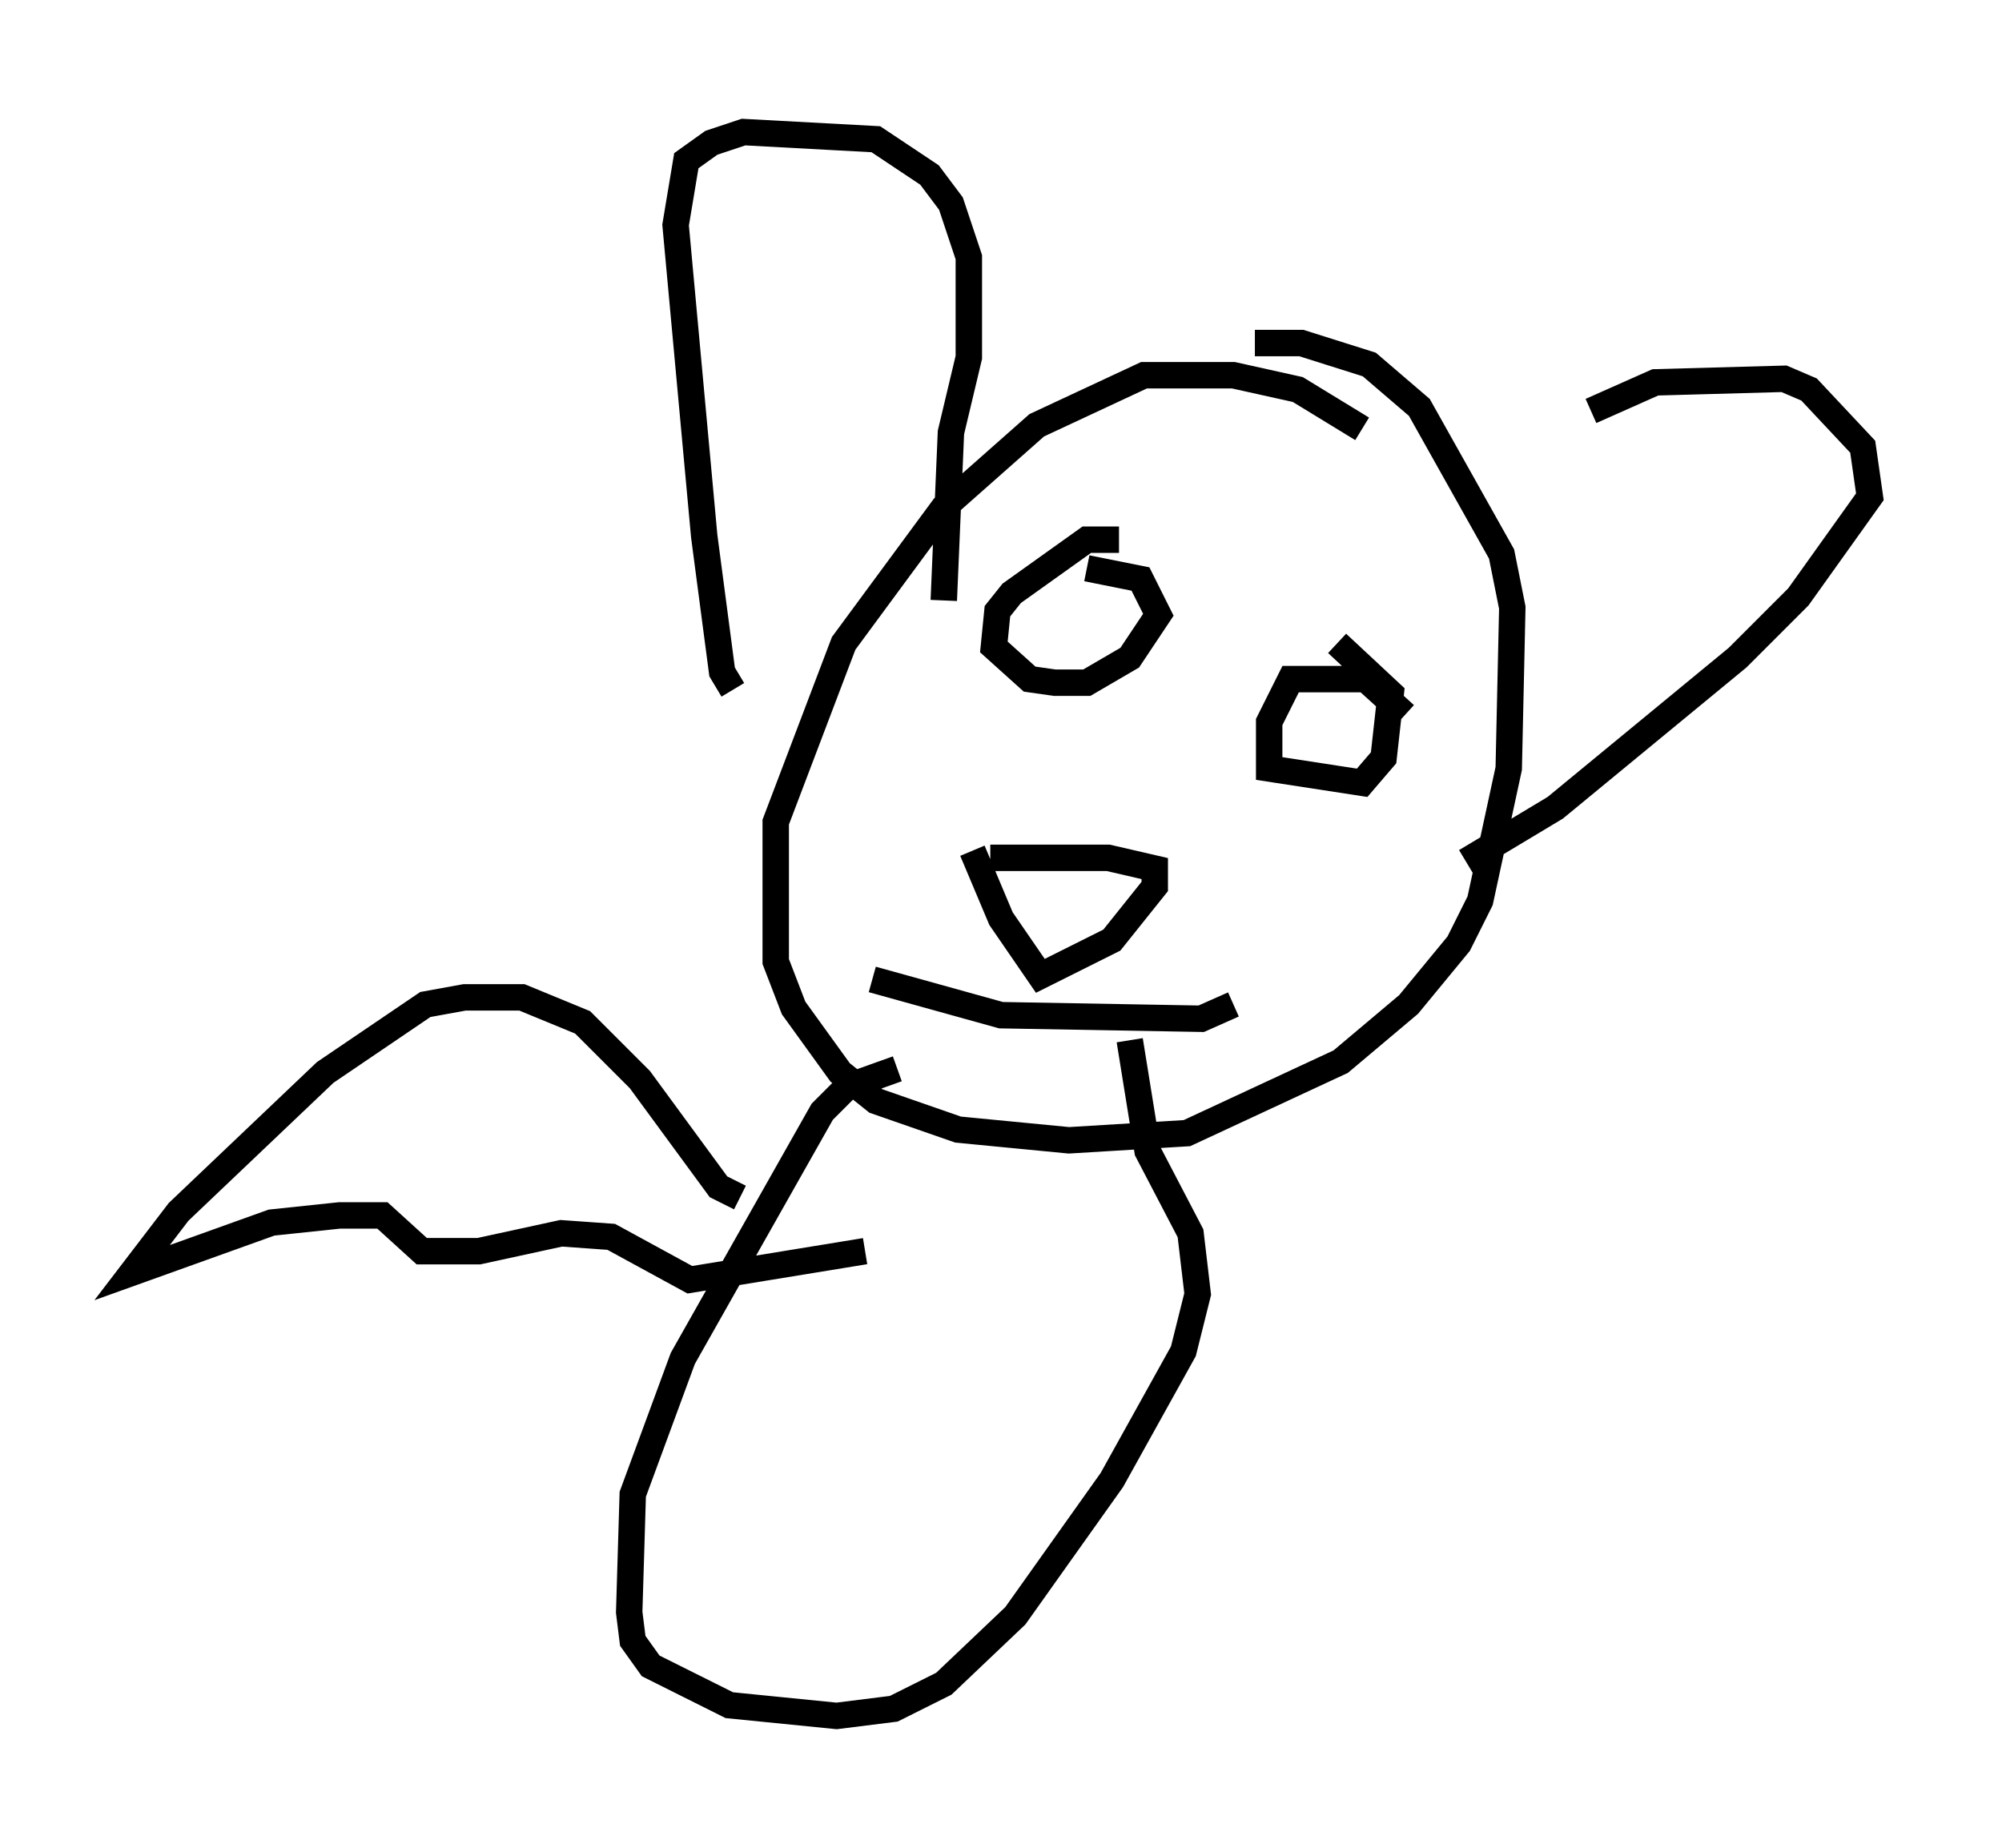 <?xml version="1.0" encoding="utf-8" ?>
<svg baseProfile="full" height="69.945" version="1.1" width="75.764" xmlns="http://www.w3.org/2000/svg" xmlns:ev="http://www.w3.org/2001/xml-events" xmlns:xlink="http://www.w3.org/1999/xlink"><defs /><rect fill="white" height="69.945" width="75.764" x="0" y="0" /><path d="M52.767, 17.855 m-1.218, -1.624 l-2.436, -1.488 -2.436, -0.541 l-3.383, 0.0 -4.059, 1.894 l-3.518, 3.112 -3.789, 5.142 l-2.571, 6.766 0.0, 5.277 l0.677, 1.759 1.759, 2.436 l1.353, 1.083 3.112, 1.083 l4.195, 0.406 4.465, -0.271 l5.819, -2.706 2.571, -2.165 l1.894, -2.3 0.812, -1.624 l1.083, -5.007 0.135, -6.089 l-0.406, -2.03 -3.112, -5.548 l-1.894, -1.624 -2.571, -0.812 l-1.759, 0.0 m-19.756, 13.126 l-0.406, -0.677 -0.677, -5.142 l-1.083, -11.773 0.406, -2.436 l0.947, -0.677 1.218, -0.406 l5.007, 0.271 2.03, 1.353 l0.812, 1.083 0.677, 2.03 l0.0, 3.789 -0.677, 2.842 l-0.271, 6.36 m24.492, -7.172 l2.436, -1.083 4.871, -0.135 l0.947, 0.406 2.03, 2.165 l0.271, 1.894 -2.706, 3.789 l-2.3, 2.3 -6.901, 5.683 l-3.383, 2.03 m-17.997, -0.135 l4.465, 0.0 1.759, 0.406 l0.0, 0.677 -1.624, 2.03 l-2.706, 1.353 -1.488, -2.165 l-1.083, -2.571 m5.548, -11.773 l-1.218, 0.0 -2.842, 2.03 l-0.541, 0.677 -0.135, 1.353 l1.353, 1.218 0.947, 0.135 l1.218, 0.0 1.624, -0.947 l1.083, -1.624 -0.677, -1.353 l-2.03, -0.406 m12.043, 5.548 l-1.488, -1.353 -2.842, 0.0 l-0.812, 1.624 0.0, 1.759 l3.518, 0.541 0.812, -0.947 l0.271, -2.436 -2.03, -1.894 m-17.591, 12.72 l4.871, 1.353 7.578, 0.135 l1.218, -0.541 m-12.72, 2.436 l-1.894, 0.677 -0.947, 0.947 l-5.277, 9.337 -1.894, 5.142 l-0.135, 4.465 0.135, 1.083 l0.677, 0.947 2.977, 1.488 l4.059, 0.406 2.165, -0.271 l1.894, -0.947 2.706, -2.571 l3.654, -5.142 2.706, -4.871 l0.541, -2.165 -0.271, -2.3 l-1.624, -3.112 -0.677, -4.195 m-14.75, 5.954 l-0.812, -0.406 -2.977, -4.059 l-2.165, -2.165 -2.3, -0.947 l-2.165, 0.0 -1.488, 0.271 l-3.789, 2.571 -5.548, 5.277 l-1.759, 2.3 5.277, -1.894 l2.571, -0.271 1.624, 0.0 l1.488, 1.353 2.165, 0.0 l3.112, -0.677 1.894, 0.135 l2.977, 1.624 6.631, -1.083 " fill="none" stroke="black" stroke-width="1" /></svg>